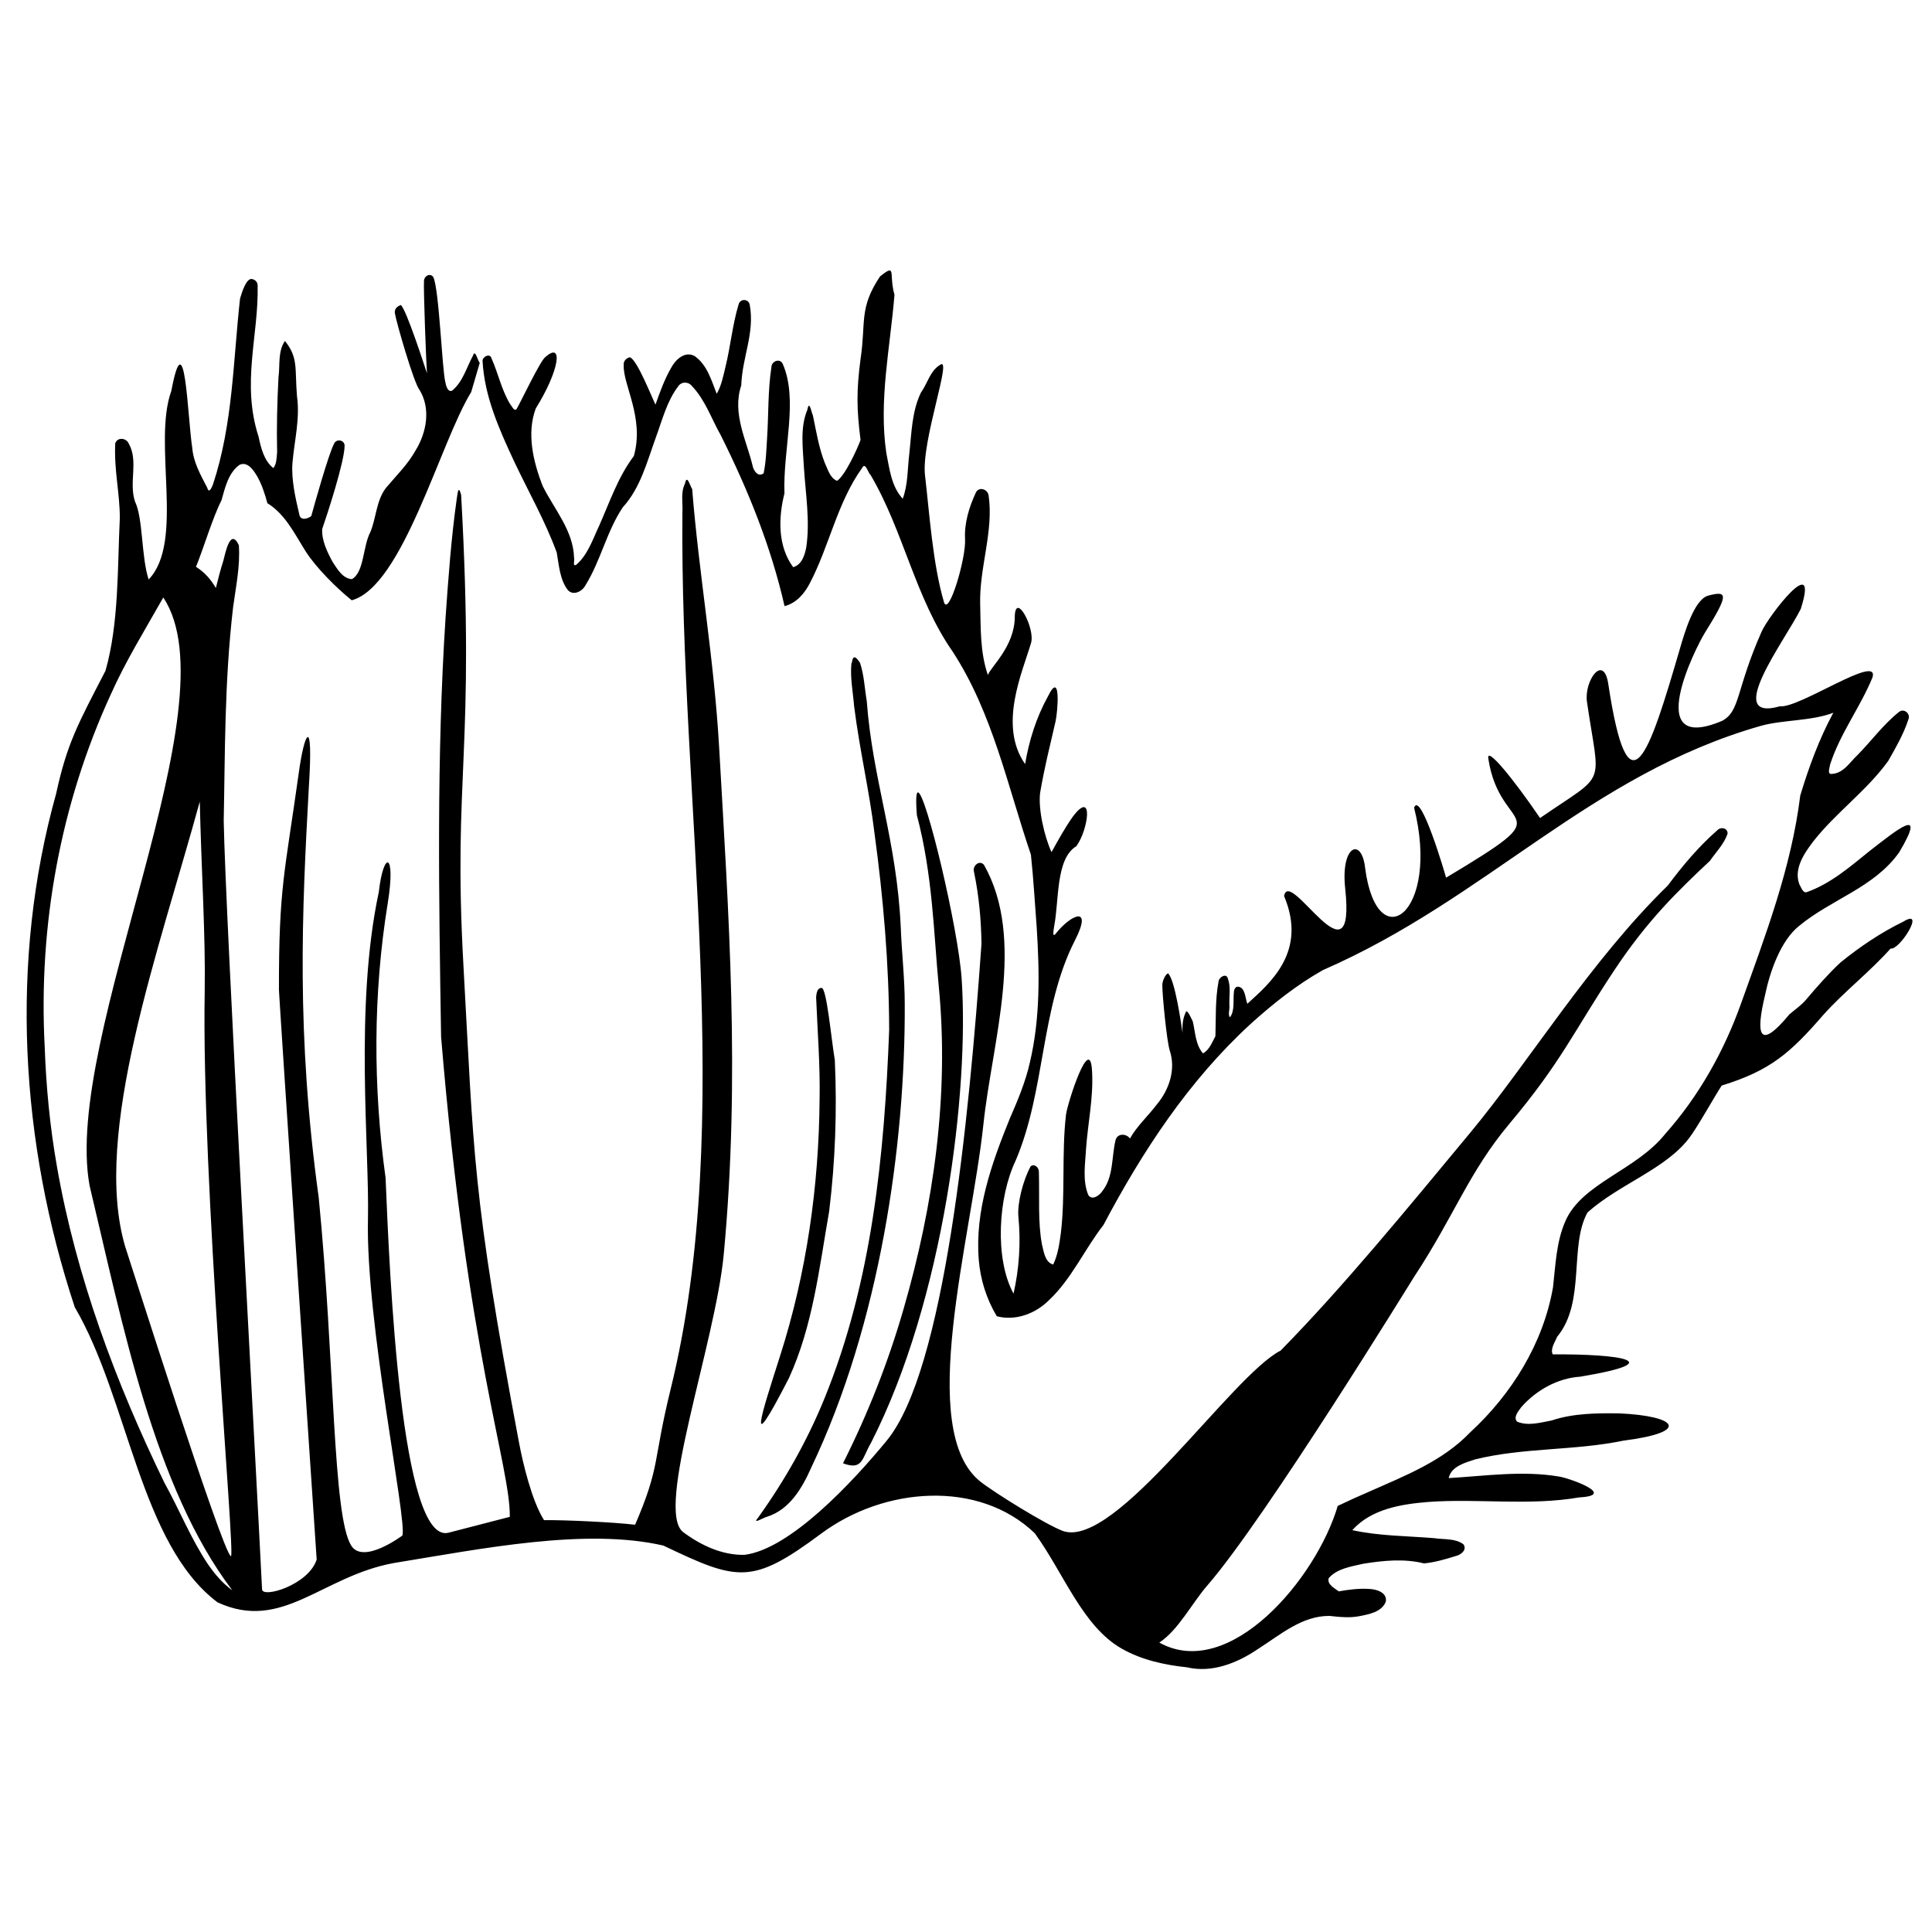 <svg width="400" height="400" viewBox="0 0 105.833 105.833" xmlns="http://www.w3.org/2000/svg"><path style="fill:#000;stroke-width:.494" d="M533.61 158.074c-.165-.068-.373-.063-.637.02-.705.22-1.813.994-3.588 2.433-8.82 13.268-5.73 18.79-8.07 34.323-1.697 13.012-1.644 20.49.01 33.533-1.358 3.686-6.314 14.598-9.723 16.94-2.961-1.104-3.874-4.853-5.137-7.493-2.461-6.287-3.522-12.996-4.889-19.55-.764-1.721-1.492-6.682-2.322-2.458-3.147 7.554-1.817 15.967-1.433 23.9.71 11.06 2.613 22.482.959 33.29-.619 3.215-1.878 7.176-5.418 8.142-6.465-8.793-6.165-20.503-3.614-30.623-.67-18.464 5.871-38.816-.75-53.818-1.183-2.377-4.592-1.056-4.65 1.373-1.507 9.766-1.166 19.717-1.809 29.564-.305 4.72-.418 9.795-1.44 14.557-2.452 1.785-4.254-1.307-4.644-3.426-2.366-9.986-8.545-21.486-4.64-33.017.417-11.979 5.68-21.65 3.52-33.545-.476-2.462-3.904-2.589-4.593-.2-2.583 8.538-3.356 17.469-5.484 26.063-.906 3.785-1.658 7.725-3.623 11.129-2.18-5.566-3.993-12.023-9.11-15.635-4.05-2.308-8.021 1.457-9.81 4.871-2.767 4.799-4.645 10.04-6.49 15.244-1.236-2.306-7.7-18.945-10.662-19.638-1.075.15-2.782 1.433-2.516 3.218-.375 8.262 8.682 21.915 4.192 37.772-6.493 8.598-9.98 18.954-14.292 28.713-2.667 5.626-4.682 12.013-9.431 16.27-1.923 1.292-.717-1.792-1.08-2.839-.343-11.27-8.22-20.06-13.004-29.685-4.014-10.23-6.725-21.95-2.887-32.211 9.84-15.799 11.546-28.059 3.942-21.299-2.035 1.363-10.627 19.525-11.862 21.47-1.023 1.37-2.085-1.346-2.709-1.956-3.603-5.912-4.97-12.851-7.773-19.082-.576-2.2-3.645-.63-3.684 1.02.75 14.857 6.992 28.705 13.194 41.995 5.915 12.51 12.829 24.62 17.591 37.63.949 5.245 1.226 11.085 4.53 15.49 2.285 2.68 6.119.658 7.437-1.967 6.313-10.17 8.755-22.325 15.45-32.285 7.363-8.058 10.082-18.99 13.722-29.002 2.706-7.32 4.516-14.882 9.203-21.114 1.353-2.164 4.336-2.103 5.84-.125 5.439 5.725 7.997 13.46 11.836 20.233 11.357 22.71 20.894 46.224 26.527 71.021 4.959-1.244 8.369-5.323 10.59-9.705 8.063-15.491 11.318-33.343 21.631-47.681 1.35-2.597 2.392 2.086 3.49 2.976 13.72 23.318 18.47 50.98 34.072 73.317 16.608 25.532 22.758 55.8 32.454 84.24 1.075 10.041 1.632 20.207 2.412 30.302 1.177 18.658 1.5 37.678-2.875 56.045-1.696 7.676-5.038 15.725-8.336 23.245-7.515 18.518-14.503 38.231-12.842 58.53.677 8.247 3.215 16.33 7.484 23.425 7.718 2.028 15.897-1.01 21.457-6.477 9.563-8.907 14.849-21.184 22.786-31.365 16.25-30.717 35.366-59.831 61.085-83.461 9.265-8.376 19.158-16.227 30.045-22.371 68.213-29.726 110.597-81.088 181.801-101.362 9.013-2.511 20.928-1.928 29.979-5.414-5.876 10.859-10.159 22.564-13.727 34.352-3.686 30.006-14.57 58.376-24.68 86.615-7.031 19.64-17.53 38.308-31.363 53.824-12.16 15.251-34.75 20.449-41.523 36.414-3.714 8.585-3.98 18.062-5.035 27.204-4.061 23.327-17.152 44.381-34.434 60.283-11.377 11.897-26.982 17.942-41.676 24.465-4.45 1.918-8.866 3.901-13.232 6.006-8.884 30.206-44.943 72.873-74.041 56.72 7.937-5.24 13.514-16.336 19.924-23.709 24.117-27.741 84.76-126.473 85.937-128.261 16.573-25.186 22.603-43.299 39.46-63.387 21.654-25.808 26.45-37.94 43.476-63.633 13.933-21.027 26.793-33.3 39.685-45.416 2.55-3.669 5.911-7.014 7.348-11.307.04-2.418-2.887-2.95-4.35-1.322-7.708 6.737-14.341 14.663-20.457 22.85-32.199 31.41-57.263 72.77-81.988 102.584-26.575 32.044-52.953 64.222-78.697 90.423-20.28 10.329-68.392 82.33-90.268 74.893-7.049-2.611-28.405-15.865-34.242-20.457-26.97-21.214-3.88-100.658 1.174-148.353 3.667-34.607 17.704-76.792.242-107.64-1.874-2.208-4.815.342-4.18 2.757 2.119 10.026 3.037 20.57 3.13 30.072-5.228 73.954-15.364 176.873-39.263 206.027-14.079 17.153-40.002 45.032-59.046 47.465-9.359.21-18.256-4.05-25.446-9.404-11.928-8.882 13.335-78.479 16.801-115.285 6.952-73.833 1.968-141.804-1.89-210.092-2.1-37.162-8.387-71.998-11.206-107.494-1.027-1.621-2.145-6.352-3.004-2.242-1.877 3.737-.793 8.108-1.052 12.15-1.077 118.995 22.428 252.755-4.87 363.566-7.514 30.506-4.135 31.599-14.755 56.307-8.689-1.035-29.085-2.025-37.797-1.9-5.075-8.024-8.744-23.502-10.38-32.17-19.58-103.8-18.726-120.094-23.067-197.957-4.45-79.82 5.015-87.89-.96-195.373-1.108-4.165-1.423-1.058-1.798 1.492-2.328 16.421-3.508 32.993-4.668 49.537-3.766 57.871-2.776 115.919-1.852 173.863 10.945 131.95 28.763 178.23 28.516 199.238l-25.424 6.577c-19.852 5.135-24.473-107.35-26.13-147.248-5.221-37.804-5.2-76.458.903-114.02 3.46-21.287-1.76-21.994-3.712-4.607-10.162 47.282-3.829 106.59-4.504 135.904-.974 42.234 16.272 124.795 14.302 131.133 0 0-16.235 12.193-21.236 4.203-7.777-12.425-6.783-76.22-13.496-144.412-9.404-68.195-6.938-118.642-4.117-170.13 2.051-31.677-2.016-22.363-4.194-5.901-5.776 41.29-8.257 47.153-8.199 89.435-.328-1.5 15.743 237.922 15.658 236.791-3.383 10.557-22.477 16.152-22.662 12.371-2.642-53.991-15.254-280.43-15.918-318.986.581-27.075.241-57.335 3.899-88.62 1.147-8.535 2.993-17.075 2.383-25.734-3.494-7.337-5.55 3.045-6.41 6.371-1.173 3.728-2.198 7.542-3.13 11.41-2.058-3.574-4.719-6.584-8.248-8.792 3.15-7.67 6.91-20.42 10.579-27.596 1.493-5.254 2.833-11.404 7.521-14.756 3.456-1.524 6.003 2.542 7.473 5.102 1.871 3.399 3.041 7.12 4.062 10.847 7.486 4.59 11.385 12.898 15.936 20.069 4.255 6.667 12.768 15.172 19.066 20.22 21.225-5.77 36.721-65.674 49.565-86.388 1.193-4.046 2.393-8.09 3.558-12.143-.957-1.118-1.884-5.955-2.83-2.951-2.671 4.887-4.149 10.787-8.598 14.451-1.867.94-2.644-2.249-2.851-3.533-1.36-5.198-2.58-38.722-4.998-43.557-.32-.465-.713-.728-1.123-.832-1.232-.311-2.627.816-2.73 2.272-.287 3.503.948 34.999 1.22 38.482-.79-2.405-8.625-26.731-10.855-28.334-1.707.621-2.87 1.83-2.385 3.742.573 3.44 7.792 28.733 10.201 31.54 4.7 7.772 2.88 17.66-1.674 25.052-3.228 5.845-8.084 10.515-12.314 15.574-4.04 5.324-3.97 12.255-6.424 18.25-3.195 5.883-2.538 16.76-7.707 19.6-3.89-.247-6.092-4.297-8.035-7.223-2.235-4.14-4.495-8.768-4.287-13.543 2.07-5.967 9.385-28.321 9.306-34.715-.122-2.34-3.416-2.871-4.363-.746-2.29 4.307-8.191 25.377-9.467 30.051-1.55 1.229-4.627 2.016-4.984-.781-1.608-6.72-3.358-14.57-2.824-21.24.794-9.467 3.197-18.194 1.88-27.698-.959-11.606.63-15.936-5.011-22.949-3.007 4.39-1.973 9.962-2.659 14.955-.553 10.416-.82 20.85-.576 31.272-.25 2.182-.138 4.78-1.564 6.531-3.88-3.058-5.126-8.353-6.121-12.988-7.223-22.236.05-41.969-.399-62.77-.042-1.974-1.64-2.583-2.394-2.707-2.265-.372-4.08 5.278-4.905 8.098-2.883 25.725-2.92 52.022-11.251 77.183-.463 1.137-1.613 4.037-2.368 1.352-2.883-5.613-5.719-10.527-6.226-16.617-1.958-12.539-2.919-54.053-8.678-23.582-7.848 21.66 5.638 62.647-9.412 78.261-3.081-9.307-2.28-25.422-5.647-32.3-2.704-8.044 1.573-16.73-2.636-24.157-1.071-2.375-4.757-2.696-5.588.008-.501 11.5 1.91 20.393 1.91 30.977-.995 20.257-.317 43.595-5.947 63.355-11.514 22.252-15.935 30.128-20.485 51.006-19.435 69.64-14.876 144.763 7.723 213.077 22.41 38.334 27.005 98.22 59.26 122.515 26.872 12.422 43.245-10.864 73.176-16.318 36.83-5.998 79.592-14.652 111.836-7.244 30.913 14.76 36.73 16.444 65.468-4.942 26.174-19.477 65.436-22.458 88.672-.166 12.13 16.736 19.788 38.626 36.127 47.908 8.262 4.681 17.675 6.737 27.027 7.725 10.46 2.467 21.035-1.844 29.579-7.672 9.12-5.792 18.172-13.781 29.613-13.656 4.146.447 8.33.909 12.48.084 3.97-.79 9.151-1.741 10.826-5.947.781-3.864-3.934-5.262-6.953-5.336-4.203-.263-8.411.267-12.543 1.004-1.745-1.288-4.969-2.901-4.17-5.493 3.52-4.005 9.29-4.794 14.233-5.945 8.238-1.332 17-2.25 25.32-.16 4.403-.422 8.888-1.716 13.162-3.06 2.12-.455 4.852-2.604 3.166-4.891-3.437-2.543-8.152-1.895-12.195-2.531-11.305-.934-22.777-.876-33.896-3.323 7.855-8.796 20.33-10.794 31.505-11.695 20.67-1.514 41.947 1.693 62.621-1.889 15.987-.851-3.921-7.98-8.408-8.67-15.155-2.536-30.534-.238-45.732.662 1.108-4.927 6.818-6.389 11-7.773 20.133-4.958 41.187-3.567 61.447-7.758 28.243-3.592 22.432-10.252-1.683-11.338-9.414-.11-19.051-.054-28.067 2.96-4.626.855-9.777 2.401-14.307.472-1.715-1.842.612-4.448 1.758-6.04 6.162-7.003 15.082-12.023 24.483-12.618 37.63-6.296 16.273-9.463-11.453-9.252-1.13-2.342 1.076-5.327 1.814-7.268 11.982-14.46 4.887-37.636 12.61-51.619 13.124-11.745 32.605-18.08 42.269-30.99 3.263-4.216 10.498-17.243 13.435-21.688 20.289-6.236 28.485-13.563 42.155-29.302 8.344-9.37 19.627-18.171 27.92-27.551 3.726.837 14.853-17.05 5.293-11.17-9.34 4.546-18.04 10.424-26.094 16.969-5.044 4.704-9.596 9.907-14.066 15.172-2.025 2.494-4.749 4.296-7.116 6.341-12.722 15.356-14.06 8.41-10.088-8.066 1.958-9.505 6.423-22.468 14.022-28.564 13.5-11.214 31.29-15.946 41.672-30.682 11.673-19.722-.87-9.342-12.246-.55-8.135 6.578-16.318 13.717-26.344 17.2-1.53.2-2.197-2.193-2.9-3.36-2.361-6.39 1.983-12.73 5.7-17.634 9.424-12.072 22.24-21.088 31.206-33.535 3.13-5.5 6.353-11.09 8.33-17.127 1.114-2.4-1.811-4.902-3.92-3.145-6.448 5.157-11.372 11.943-17.137 17.819-3.239 3.001-5.837 7.63-10.709 7.855-2.08.28-.788-2.798-.709-3.83 4.097-12.875 12.518-23.796 17.614-36.228 2.959-10.12-30.427 12.93-38.424 12-23.83 6.73 2.238-27.503 8.638-40.38 7.896-24.712-13.35 2.876-16.222 9.362-10.862 24.53-8.808 33.113-16.487 37.098-33.328 14.036-10.828-30.575-7.074-36.584 9.857-15.778 9.657-17.656 1.338-15.406-5.768 1.56-9.839 15.66-11.518 21.41-13 44.53-21.452 71.155-29.902 15.244-1.937-12.82-10.116-1.29-8.846 7.437 5.282 36.281 8.758 28.73-19.467 48.184-11.323-16.583-22.257-29.866-21.485-24.723 4.872 32.448 32.16 19.735-17.526 49.49-.157-.808-10.6-36.494-13.262-29.043 10.975 43.812-15.415 62.887-20.324 25.003-1.427-12.914-10.207-9.443-8.279 8.434 4.587 42.534-23.105-9.206-25.356 3.218 9.79 23.198-5.931 36.197-15.263 44.726-.73-2.106-.785-4.88-2.293-6.476-2.117-1.47-3.266-.208-3.303 2.062-.318 3.29.426 7.152-1.557 9.987-1.01-.819-.046-3.448-.28-5.016-.15-3.636.665-7.565-.62-11.01-.6-2.525-3.804-.569-3.89 1.268-1.407 7.443-1.04 15.161-1.29 22.635-1.383 2.506-2.516 5.732-5.156 7.109-3.142-3.572-3.165-8.81-4.242-13.268-.557-1.024-2.532-5.886-3.034-3.476-1.22 2.604-1.313 5.432-1.22 8.254-.482-3.446-3.136-22.216-6.022-24.737-1.1.465-2.45 3.263-2.355 5.118.011 4.031 1.835 23.15 3.097 26.986 2.585 7.848-.27 16.221-5.335 22.281-3.601 4.78-8.342 9.047-11.192 14.186-1.528-2.136-5.198-2.222-5.963.605-1.738 7.054-.745 15.193-5.515 21.252-1.155 1.76-4.339 4.1-5.854 1.5-2.456-6.13-1.203-12.976-.871-19.385.77-10.577 3.085-21.106 2.48-31.742-.764-16.59-10.322 13.464-10.826 17.926-1.866 16.26-.21 32.986-2.129 49.078-.604 4.336-1.19 8.911-3.173 13.059-3.425-.907-3.884-5.297-4.647-8.221-1.779-9.25-.996-19.956-1.297-29.98.162-1.877-1.683-3.817-3.398-2.588-3.133 5.7-5.654 15.344-5.1 21.023 1.033 10.582.334 21.438-2.025 31.846-7.932-14.514-6.36-40.102.89-55.242 12.454-29.24 10.192-63.156 24.604-91.387 7.594-14.875-1.777-10.53-7.758-3.024-1.919 2.585-1.023-1.574-.867-2.9 2.072-10.458.56-27.958 9.203-33.125 5.03-6.918 7.28-23.932-1.516-12.203-3.29 4.66-6.023 9.68-8.79 14.66-2.982-6.464-5.611-17.974-4.717-24.723 1.843-10.705 3.93-18.834 6.373-29.46.913-3.974 2.393-21.753-3.12-10.49-4.82 8.687-7.872 18.357-9.5 28.14-11.224-16.117-1.126-38.06 2.489-50.344 1.712-6.232-6.67-21.63-6.783-10.586-.126 12.214-10 20.543-11.149 23.969-3.315-9.57-2.93-19.632-3.205-29.424-.421-14.999 5.681-30.295 3.498-45.117-.354-2.59-4.014-3.804-5.281-1.184-2.819 6.026-4.863 12.757-4.488 19.334.45 7.896-6.746 32.206-8.727 26.229-4.72-15.973-6.055-37.154-7.89-52.668-1.685-14.238 11.754-50.204 6.163-45.83-4.075 2.49-5.154 7.704-7.832 11.392-3.848 7.903-3.906 16.958-4.867 25.534-.756 6.183-.498 12.677-2.715 18.564-4.727-5.085-5.49-12.398-6.804-18.932-3.231-21.73 1.603-43.883 3.38-65.695-1.614-5.564-.643-9.58-1.792-10.055zM231.968 293.74c29.512 44.329-41.86 182.072-30.592 244.035 13.725 57.566 26.791 125.281 59.256 167.993-4.11-3.013-6.996-6.398-10.026-10.684-7.171-10.662-11.907-22.695-18.127-33.895-20.22-41.626-36.629-85.466-44.619-131.177-2.922-16.473-4.523-33.324-5.117-50.086-2.61-50.024 6.507-100.358 27.406-145.899 6.23-13.973 14.309-26.991 21.819-40.287zm286.996 24.844c-.57-.122-.984.476-1.21 2.025l-.126.356-.108.303c-.538 5.801.667 11.708 1.131 17.521 2.326 18.44 6.368 35.447 8.44 52.592 3.68 27.036 6.046 54.424 6.113 81.818-1.97 51.78-7.077 104.327-26.777 152.74-7.168 17.657-16.605 34.33-27.719 49.795-2.51 2.897 2.477-.265 3.9-.547 9.258-2.934 14.494-11.876 18.19-20.232 28.584-59.847 39.14-134.057 38.869-192.473.001-10.652-1.253-21.252-1.656-31.894-1.632-36.075-11.717-61.288-14.096-93.781-.904-5.294-1.096-10.845-2.799-15.924-.854-1.335-1.582-2.177-2.152-2.299zm26.248 56.05c-.781-.15-1.038 2.633-.504 9.454 6.605 24.898 6.974 49.26 9.1 71.258 4.327 44.795-2.1 90.437-14.674 133.804-6.382 22.095-14.755 43.313-25.09 63.89 8.259 3.085 7.839-2.063 11.656-8.554 30.398-59.638 40.77-146.37 37.569-192.713-1.435-20.764-14.672-76.486-18.057-77.138zM247.11 378.43c.635 28.071 2.423 55.516 2.047 78.53-1.396 78.741 12.782 234.21 10.9 234.632-3.36-.732-43.106-126.294-43.953-128.654-13.683-46.783 14.059-122.57 31.006-184.508zm258.053 77.328c-2.175-.04-2.176 3.26-2.275 3.89.576 14.11 1.703 28.135 1.443 42.286-.288 36.08-5.406 72.24-16.418 106.607-7.548 23.682-14.628 44.8 3.688 9.145 9.97-21.755 12.588-45.83 16.689-69.157 2.554-20.799 3.303-41.84 2.363-62.775-1.542-9.278-3.364-29.848-5.488-29.996z" transform="translate(-21.675 -6.043) scale(.132)"/></svg>